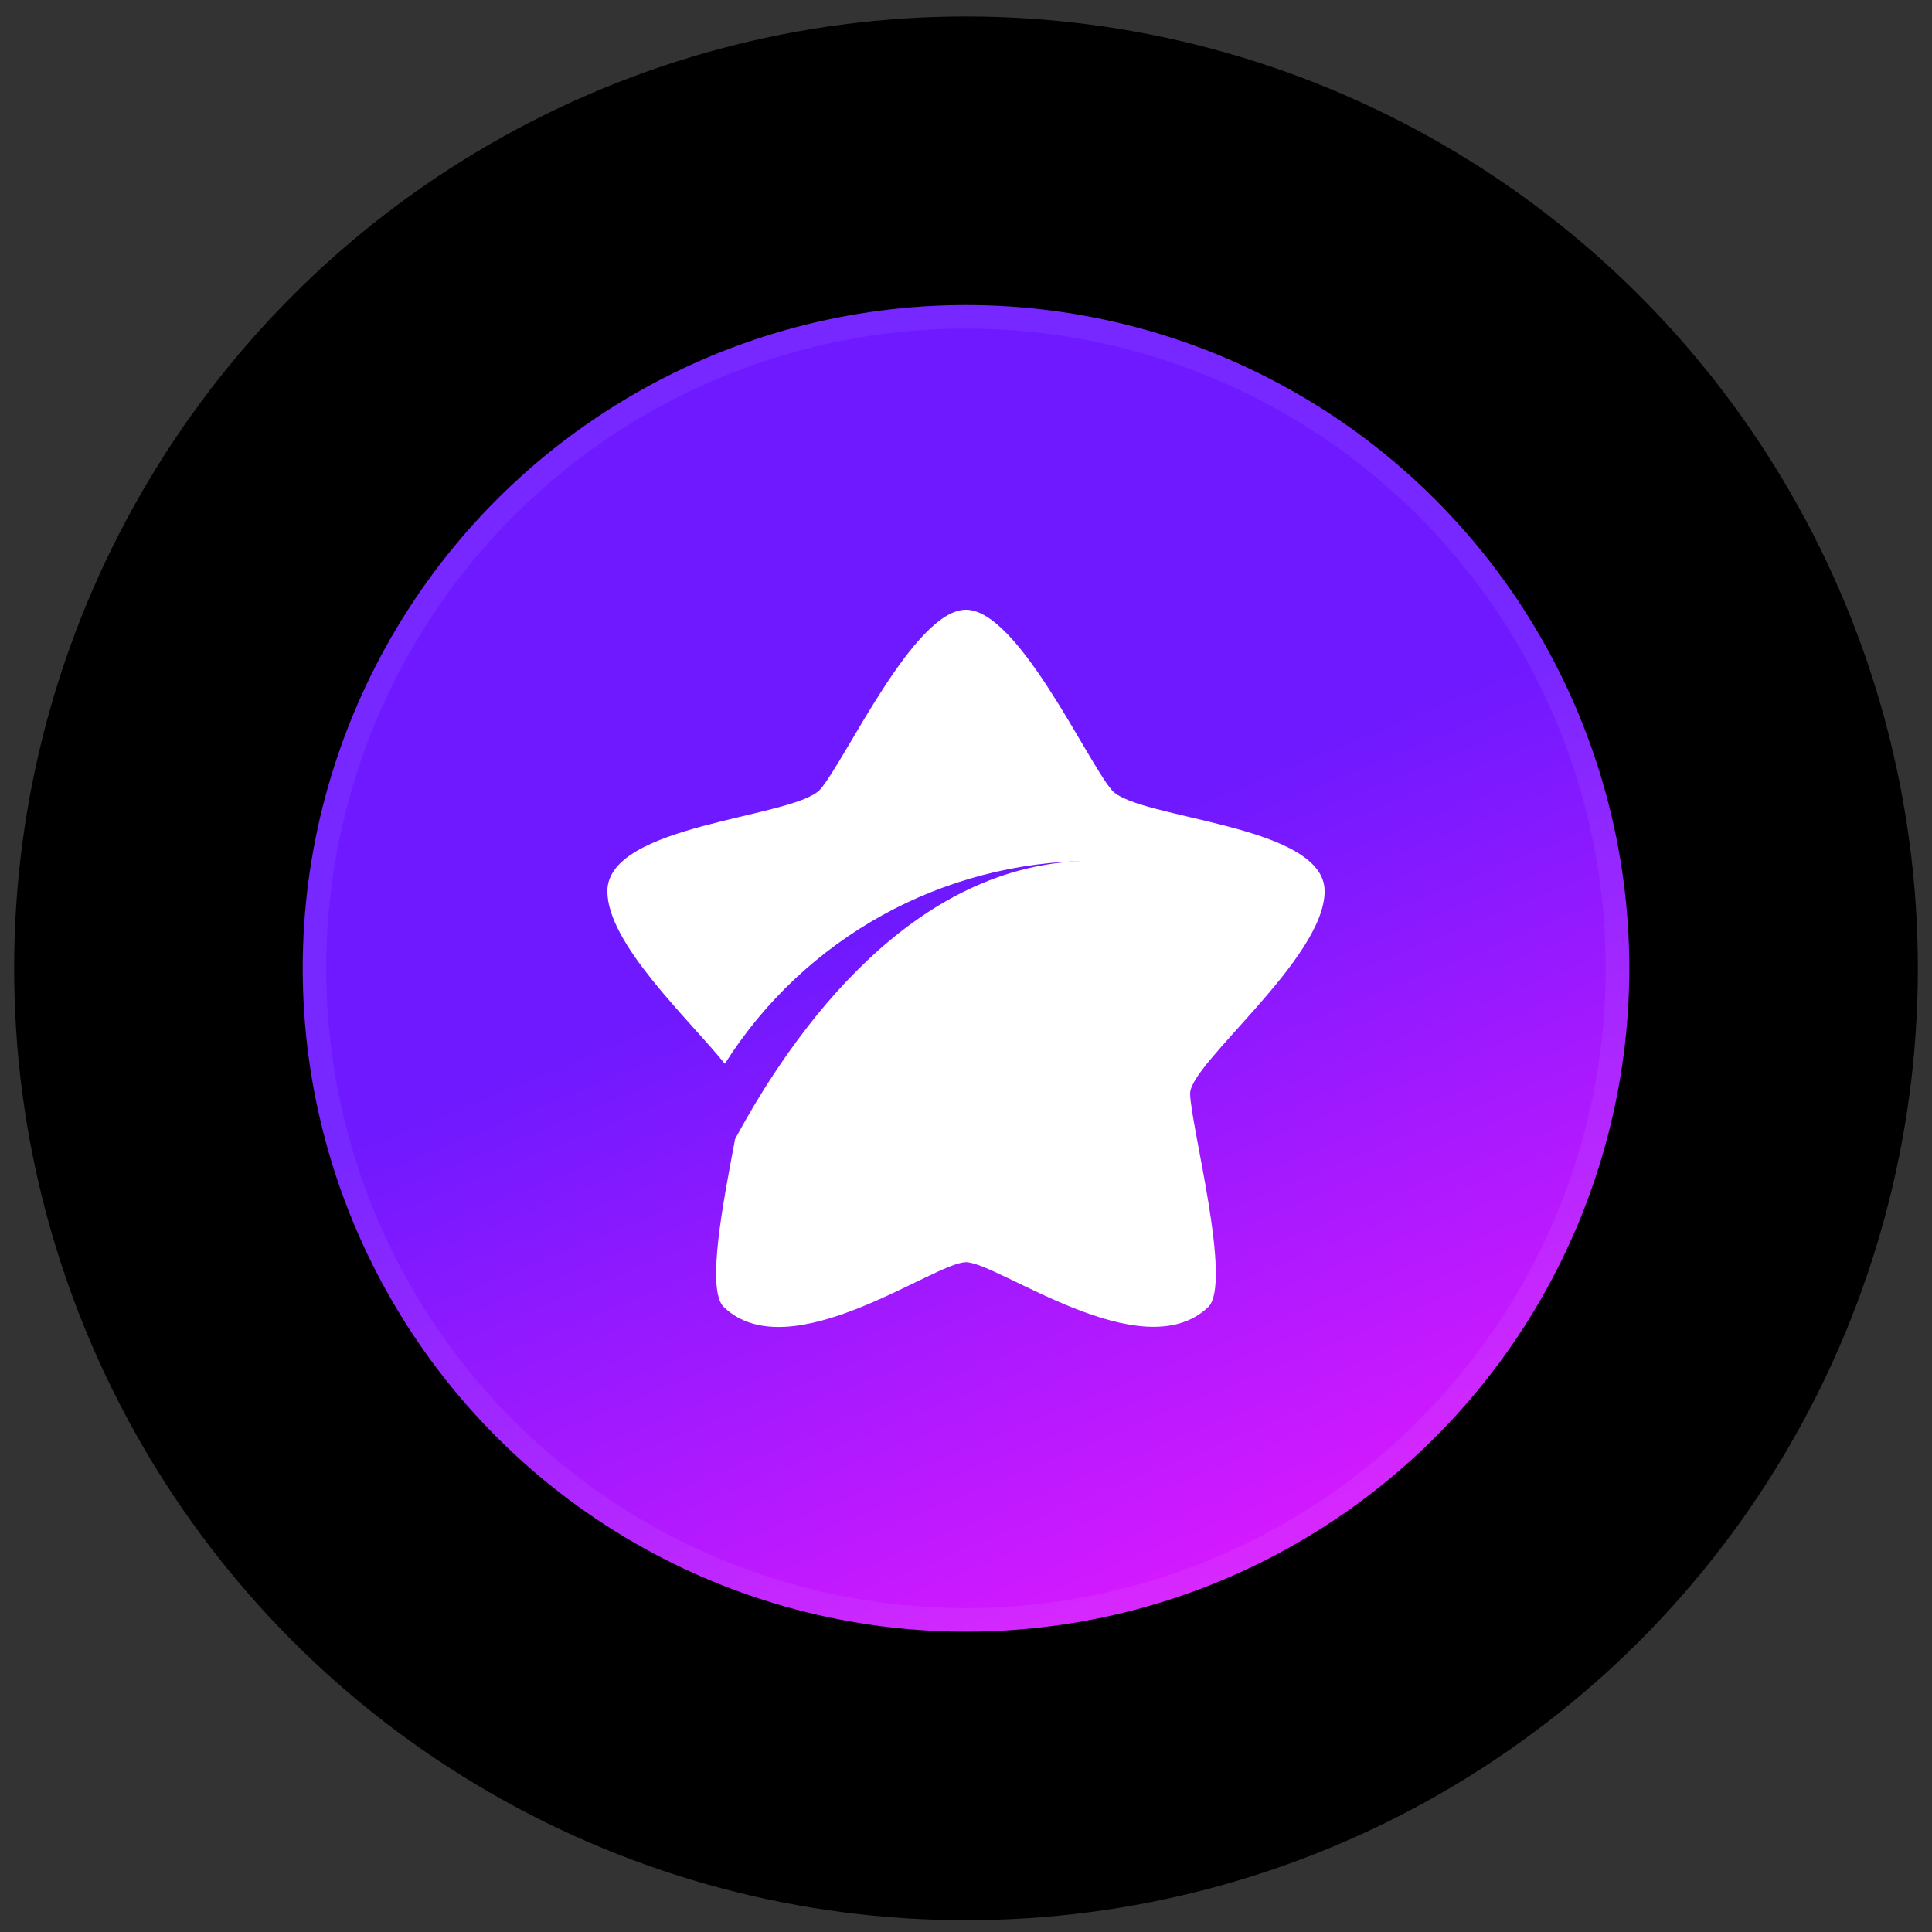 <svg width="82" height="82" viewBox="0 0 82 82" fill="none" xmlns="http://www.w3.org/2000/svg">
<rect x="0" y="0" width="82" height="82" fill="#333333" stroke="none"/>
<circle cx="41" cy="41.1" r="40.4" fill="black"/>
<circle cx="41" cy="41.1" r="28.152" fill="url(#paint0_linear_2421_10710)"/>
<circle cx="41" cy="41.1" r="27.652" stroke="white" stroke-opacity="0.06"/>
<path d="M56.221 37.825C56.221 34.964 48.253 34.781 47.186 33.532C46.122 32.284 43.199 25.879 41 25.879C38.801 25.879 35.886 32.261 34.822 33.493C33.755 34.728 25.779 34.949 25.779 37.825C25.779 40.064 29.235 43.247 30.764 45.15C34.14 39.808 40.01 36.56 46.328 36.54C38.717 36.54 33.611 43.864 31.198 48.349C30.733 50.854 29.941 54.736 30.726 55.483C33.544 58.158 39.654 53.572 41 53.572C42.346 53.572 48.458 58.141 51.274 55.483C52.331 54.479 50.513 47.686 50.513 46.408C50.513 45.127 56.221 40.689 56.221 37.825Z" fill="white"/>
<defs>
<linearGradient id="paint0_linear_2421_10710" x1="48.741" y1="34.244" x2="61.528" y2="65.299" gradientUnits="userSpaceOnUse">
<stop stop-color="#6E19FF"/>
<stop offset="1" stop-color="#DD19FF"/>
</linearGradient>
</defs>
</svg>
